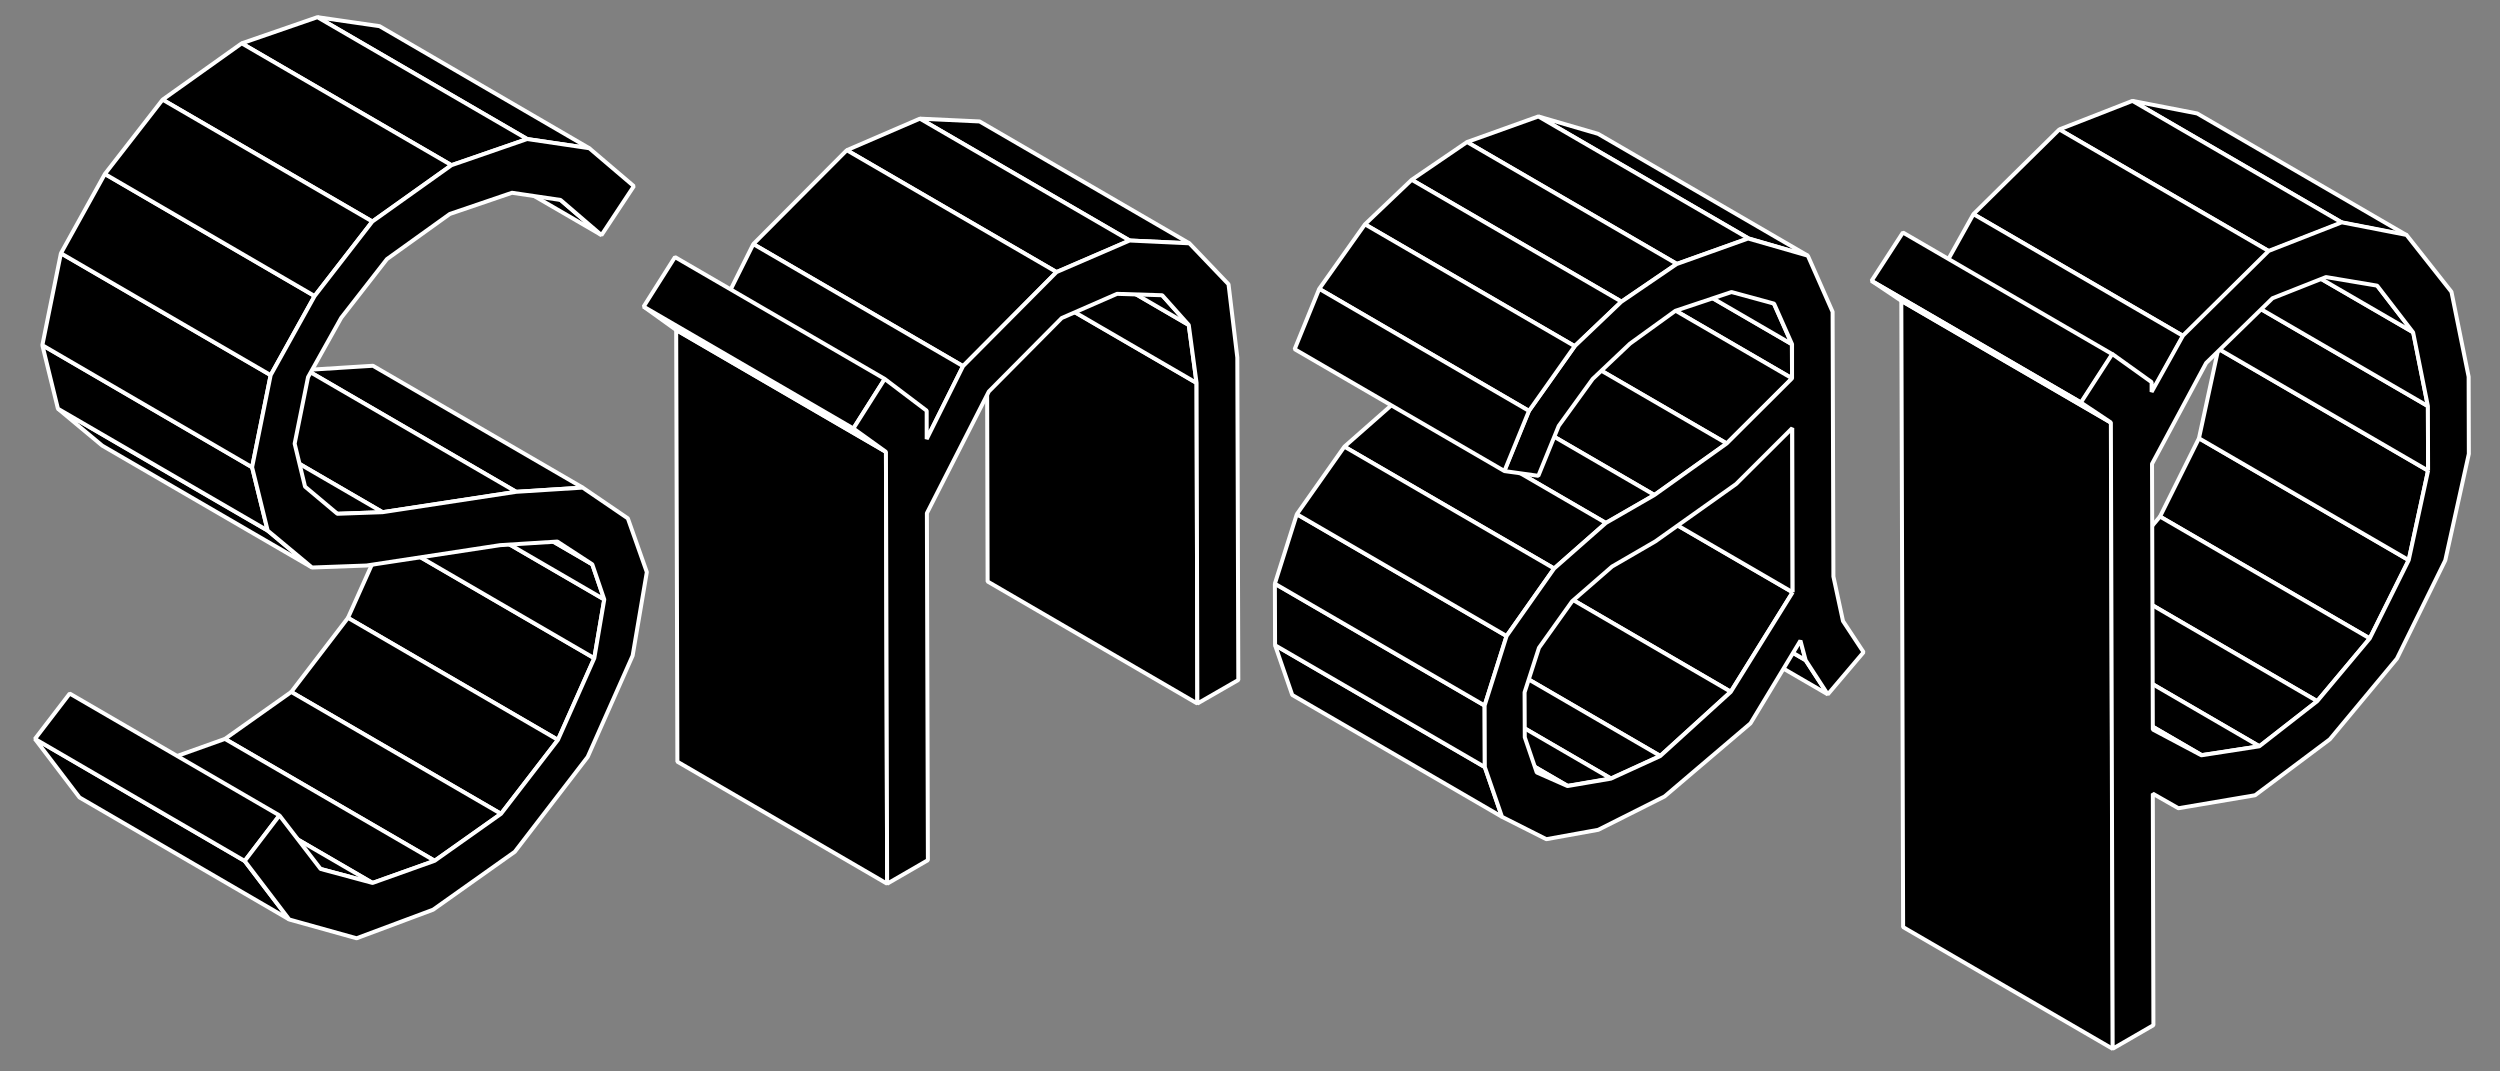 <?xml version="1.0" encoding="utf-8"?>
<!-- Generator: Adobe Illustrator 22.0.1, SVG Export Plug-In . SVG Version: 6.00 Build 0)  -->
<svg version="1.1" id="Layer_1" xmlns="http://www.w3.org/2000/svg" xmlns:xlink="http://www.w3.org/1999/xlink" x="0px" y="0px"
	 viewBox="0 0 1251.5 536.3" style="enable-background:new 0 0 1251.5 536.3;" xml:space="preserve">
<rect x="0" y="0" width="1251.5" height="536.3" fill="#808080" stroke="none"/>
<style type="text/css">
	.st0{enable-background:new    ;}
	.st1{stroke:#FFFFFF;stroke-width:2;stroke-linejoin:bevel;stroke-miterlimit:10;}
</style>
<g class="st0">
	<g>
		<polygon class="st1" points="1186.3,319.6 1081.3,258.6 1100.8,219.4 1205.8,280.4 		"/>
	</g>
	<g>
		<polygon class="st1" points="1160,351 1055,289.9 1081.3,258.6 1186.3,319.6 		"/>
	</g>
	<g>
		<polygon class="st1" points="1205.8,280.4 1100.8,219.4 1110.5,174.6 1215.5,235.6 		"/>
	</g>
	<g>
		<polygon class="st1" points="1131.1,373.6 1026,312.5 1055,289.9 1160,351 		"/>
	</g>
	<g>
		<polygon class="st1" points="1215.5,235.6 1110.5,174.6 1110.4,142.3 1215.4,203.3 		"/>
	</g>
	<g>
		<polygon class="st1" points="1102.1,378 997.1,317 1026,312.5 1131.1,373.6 		"/>
	</g>
	<g>
		<polygon class="st1" points="1215.4,203.3 1110.4,142.3 1103,105.4 1208.1,166.4 		"/>
	</g>
	<g>
		<polygon class="st1" points="1077.7,365.1 972.7,304.1 997.1,317 1102.1,378 		"/>
	</g>
	<g>
		<polygon class="st1" points="1208.1,166.4 1103,105.4 1085.1,82 1190.1,143 		"/>
	</g>
	<g>
		<polygon class="st1" points="1172.5,111.5 1067.5,50.5 1099.9,56.8 1204.9,117.8 		"/>
	</g>
	<g>
		<polygon class="st1" points="1135.9,125.8 1030.9,64.8 1067.5,50.5 1172.5,111.5 		"/>
	</g>
	<g>
		<polygon class="st1" points="1092.9,168.2 987.9,107.2 1030.9,64.8 1135.9,125.8 		"/>
	</g>
	<g>
		<polygon class="st1" points="1077.3,196.4 972.2,135.4 987.9,107.2 1092.9,168.2 		"/>
	</g>
	<g>
		<polygon class="st1" points="1057.7,525.1 952.7,464.1 951.8,150.6 1056.8,211.6 		"/>
	</g>
	<g>
		<polygon class="st1" points="1041.9,201.6 936.9,140.6 952.6,116.4 1057.6,177.4 		"/>
	</g>
	<g>
		<polygon class="st1" points="1056.8,211.6 951.8,150.6 936.9,140.6 1041.9,201.6 		"/>
	</g>
	<g>
		<path class="st1" d="M1227.2,146.1l8.6,42.5l0.1,38.6l-11.8,53.3l-24.2,49.2l-33.6,40.4l-37.4,28l-38.4,6.5l-12.8-7.3l0.3,115.9
			l-20.4,11.8l-0.9-313.5l-15-10l15.7-24.3l19.7,14.1l0,4.9l15.7-28.2l42.9-42.4l36.6-14.3l32.4,6.3L1227.2,146.1z M1215.5,235.6
			l-0.1-32.3l-7.4-36.9l-18-23.4l-25.6-4.3l-26.8,10.6l-33.2,32.4l-27.1,50.5l0.4,133l24.3,12.9l29-4.5L1160,351l26.3-31.4
			l19.5-39.2L1215.5,235.6"/>
	</g>
</g>
<g class="st0">
	<g>
		<polygon class="st1" points="915,347.6 810,286.6 798.9,269.5 903.9,330.5 		"/>
	</g>
	<g>
		<polygon class="st1" points="903.9,330.5 798.9,269.5 796.3,259.7 901.3,320.7 		"/>
	</g>
	<g>
		<polygon class="st1" points="866.4,346.3 761.4,285.2 792.4,235.5 897.4,296.5 		"/>
	</g>
	<g>
		<polygon class="st1" points="831.1,378.4 726.1,317.4 761.4,285.2 866.4,346.3 		"/>
	</g>
	<g>
		<polygon class="st1" points="806.4,389.7 701.4,328.7 726.1,317.4 831.1,378.4 		"/>
	</g>
	<g>
		<polygon class="st1" points="897.4,296.5 792.4,235.5 792.2,153.3 897.2,214.4 		"/>
	</g>
	<g>
		<polygon class="st1" points="784.7,393.4 679.7,332.4 701.4,328.7 806.4,389.7 		"/>
	</g>
	<g>
		<polygon class="st1" points="897.1,189.4 792.1,128.4 792,111.3 897,172.3 		"/>
	</g>
	<g>
		<polygon class="st1" points="769.3,386.6 664.3,325.6 679.7,332.4 784.7,393.4 		"/>
	</g>
	<g>
		<polygon class="st1" points="864.4,222 759.3,161 792.1,128.4 897.1,189.4 		"/>
	</g>
	<g>
		<polygon class="st1" points="897,172.3 792,111.3 783,91 888,152 		"/>
	</g>
	<g>
		<polygon class="st1" points="828.2,247.8 723.2,186.8 759.3,161 864.4,222 		"/>
	</g>
	<g>
		<polygon class="st1" points="751.9,408.9 646.9,347.9 638.3,323 743.3,384 		"/>
	</g>
	<g>
		<polygon class="st1" points="803.9,261.8 698.9,200.8 723.2,186.8 828.2,247.8 		"/>
	</g>
	<g>
		<polygon class="st1" points="743.3,384 638.3,323 638.2,292.2 743.2,353.2 		"/>
	</g>
	<g>
		<polygon class="st1" points="875.2,119.3 770.1,58.3 800,67 905,128 		"/>
	</g>
	<g>
		<polygon class="st1" points="778,284.6 673,223.6 698.9,200.8 803.9,261.8 		"/>
	</g>
	<g>
		<polygon class="st1" points="743.2,353.2 638.2,292.2 649.2,257.4 754.2,318.4 		"/>
	</g>
	<g>
		<polygon class="st1" points="754.2,318.4 649.2,257.4 673,223.6 778,284.6 		"/>
	</g>
	<g>
		<polygon class="st1" points="839.4,132.1 734.4,71.1 770.1,58.3 875.2,119.3 		"/>
	</g>
	<g>
		<polygon class="st1" points="811.7,151 706.7,90 734.4,71.1 839.4,132.1 		"/>
	</g>
	<g>
		<polygon class="st1" points="788.3,173.3 683.3,112.3 706.7,90 811.7,151 		"/>
	</g>
	<g>
		<path class="st1" d="M922.6,310.9l10.3,15.6L915,347.6l-11.1-17.1l-2.6-9.8l-25,41.4l-43,36.6l-33.2,16.7l-26,4.7l-22.2-11.2
			l-8.6-24.9l-0.1-30.8l11-34.8l23.8-33.8l25.9-22.8l24.3-14l36.2-25.8l32.7-32.6l0-17.1l-9-20.3l-21.3-5.8l-28.1,9.4L816,172
			l-18.7,17.7l-17,23.5l-10.2,25l-17.1-2.4l12.3-30.1l22.9-32.3l23.4-22.3l27.7-18.9l35.8-12.8L905,128l12.4,28.1l0.4,132.5
			L922.6,310.9z M897.4,296.5l-0.2-82.2l-28.1,28L828.7,271L807,283.6L787,301l-16.6,23.3l-7.2,22.3l0.1,22.5l6,17.6l15.4,6.8
			l21.7-3.7l24.7-11.3l35.3-32.1L897.4,296.5"/>
	</g>
	<g>
		<polygon class="st1" points="765.4,205.7 660.4,144.6 683.3,112.3 788.3,173.3 		"/>
	</g>
	<g>
		<polygon class="st1" points="753.1,235.8 648.1,174.8 660.4,144.6 765.4,205.7 		"/>
	</g>
</g>
<g class="st0">
	<g>
		<polygon class="st1" points="599.4,352.2 494.4,291.1 494,130.7 599,191.7 		"/>
	</g>
	<g>
		<polygon class="st1" points="599,191.7 494,130.7 490.1,101.6 595.1,162.7 		"/>
	</g>
	<g>
		<polygon class="st1" points="595.1,162.7 490.1,101.6 476.8,86.8 581.8,147.8 		"/>
	</g>
	<g>
		<polygon class="st1" points="565.5,120.4 460.5,59.4 490.4,60.8 595.4,121.8 		"/>
	</g>
	<g>
		<polygon class="st1" points="528.9,136.2 423.9,75.2 460.5,59.4 565.5,120.4 		"/>
	</g>
	<g>
		<polygon class="st1" points="482.1,183.3 377.1,122.2 423.9,75.2 528.9,136.2 		"/>
	</g>
	<g>
		<polygon class="st1" points="463.9,219.8 358.9,158.7 377.1,122.2 482.1,183.3 		"/>
	</g>
	<g>
		<polygon class="st1" points="444.1,442.4 339.1,381.3 338.5,165.2 443.5,226.2 		"/>
	</g>
	<g>
		<polygon class="st1" points="443.5,226.2 338.5,165.2 322.2,153.5 427.2,214.5 		"/>
	</g>
	<g>
		<polygon class="st1" points="427.2,214.5 322.2,153.5 337.9,128.7 442.9,189.7 		"/>
	</g>
	<g>
		<polygon class="st1" points="528.9,136.2 565.5,120.4 595.4,121.8 615,142.3 619.4,179 619.9,340.4 599.4,352.2 599,191.7 
			595.1,162.7 581.8,147.8 559.2,147.1 531.5,159.2 495,196 464,256.9 464.5,430.6 444.1,442.4 443.5,226.2 427.2,214.5 
			442.9,189.7 463.9,205.6 463.9,219.8 482.1,183.3 		"/>
	</g>
</g>
<g class="st0">
	<g>
		<polygon class="st1" points="279.3,370.4 174.2,309.3 192.5,268.5 297.5,329.5 		"/>
	</g>
	<g>
		<polygon class="st1" points="250.8,407.4 145.8,346.4 174.2,309.3 279.3,370.4 		"/>
	</g>
	<g>
		<polygon class="st1" points="297.5,329.5 192.5,268.5 197.5,239.1 302.5,300.1 		"/>
	</g>
	<g>
		<polygon class="st1" points="217.6,430.9 112.6,369.9 145.8,346.4 250.8,407.4 		"/>
	</g>
	<g>
		<polygon class="st1" points="302.5,300.1 197.5,239.1 191.5,221.5 296.5,282.5 		"/>
	</g>
	<g>
		<polygon class="st1" points="186.5,442 81.5,381 112.6,369.9 217.6,430.9 		"/>
	</g>
	<g>
		<polygon class="st1" points="296.5,282.5 191.5,221.5 174,210.1 279,271.1 		"/>
	</g>
	<g>
		<polygon class="st1" points="160.5,435 55.5,374 81.5,381 186.5,442 		"/>
	</g>
	<g>
		<polygon class="st1" points="258.4,246.2 153.4,185.2 186.7,183.1 291.7,244.1 		"/>
	</g>
	<g>
		<polygon class="st1" points="144.8,460.3 39.8,399.2 17.5,369.9 122.5,431 		"/>
	</g>
	<g>
		<polygon class="st1" points="122.5,431 17.5,369.9 34.9,347.2 139.9,408.2 		"/>
	</g>
	<g>
		<polygon class="st1" points="191.5,256.4 86.5,195.4 153.4,185.2 258.4,246.2 		"/>
	</g>
	<g>
		<polygon class="st1" points="301.1,117.7 196.1,56.7 175.6,39.1 280.6,100.1 		"/>
	</g>
	<g>
		<polygon class="st1" points="168.9,257.2 63.9,196.2 86.5,195.4 191.5,256.4 		"/>
	</g>
	<g>
		<polygon class="st1" points="263.9,69.6 158.9,8.6 190,13.1 295,74.2 		"/>
	</g>
	<g>
		<polygon class="st1" points="156.2,284.1 51.2,223.1 29,204.6 134,265.6 		"/>
	</g>
	<g>
		<polygon class="st1" points="226,82.7 121,21.7 158.9,8.6 263.9,69.6 		"/>
	</g>
	<g>
		<polygon class="st1" points="134,265.6 29,204.6 21.2,172.8 126.2,233.9 		"/>
	</g>
	<g>
		<polygon class="st1" points="186.4,110.9 81.4,49.9 121,21.7 226,82.7 		"/>
	</g>
	<g>
		<polygon class="st1" points="126.2,233.9 21.2,172.8 30.5,126.8 135.5,187.8 		"/>
	</g>
	<g>
		<polygon class="st1" points="135.5,187.8 30.5,126.8 52.5,87.1 157.5,148.2 		"/>
	</g>
	<g>
		<polygon class="st1" points="157.5,148.2 52.5,87.1 81.4,49.9 186.4,110.9 		"/>
	</g>
	<g>
		<polygon class="st1" points="226,82.7 263.9,69.6 295,74.2 317.3,93.2 301.1,117.7 280.6,100.1 256.3,96.5 225.2,107.1 
			193.7,129.7 170.8,159.1 154.2,188.8 147.5,222.1 152.7,243.6 168.9,257.2 191.5,256.4 258.4,246.2 291.7,244.1 314.3,259.5 
			323.8,286.4 316.7,328.2 294.2,378.9 257.7,426.4 216.8,455.4 178.5,469.7 144.8,460.3 122.5,431 139.9,408.2 160.5,435 
			186.5,442 217.6,430.9 250.8,407.4 279.3,370.4 297.5,329.5 302.5,300.1 296.5,282.5 279,271.1 250.4,272.9 183.5,283.1 
			156.2,284.1 134,265.6 126.2,233.9 135.5,187.8 157.5,148.2 186.4,110.9 		"/>
	</g>
</g>
</svg>
